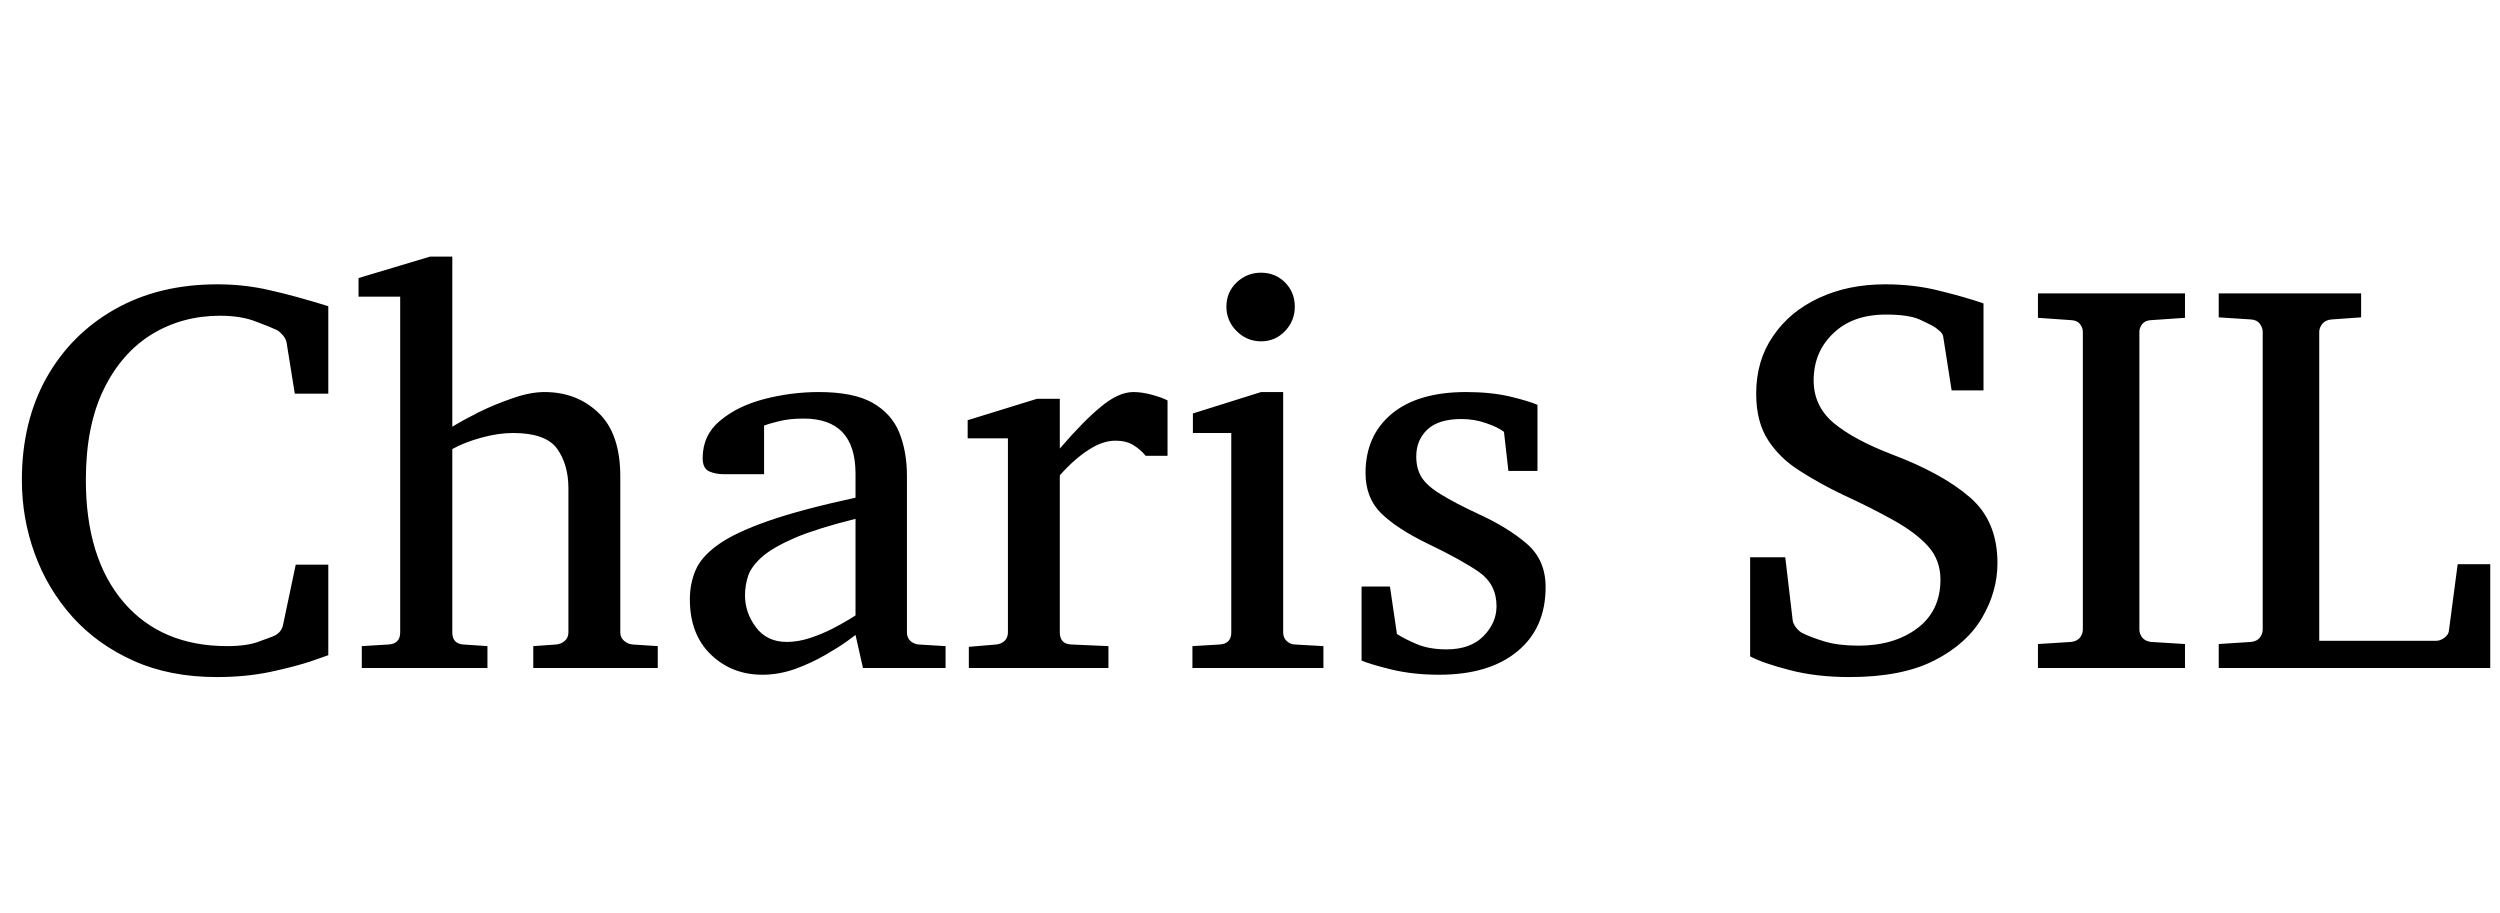 <svg xmlns="http://www.w3.org/2000/svg" xmlns:xlink="http://www.w3.org/1999/xlink" width="107.449" height="39.258"><path fill="black" d="M14.11 24.27L14.11 28.16Q14.05 28.18 13.37 28.42Q12.68 28.65 11.61 28.88Q10.55 29.10 9.32 29.10L9.32 29.10Q7.30 29.10 5.74 28.40Q4.18 27.70 3.11 26.51Q2.04 25.31 1.49 23.79Q0.94 22.28 0.94 20.63L0.94 20.63Q0.94 18.14 1.99 16.25Q3.05 14.36 4.94 13.29Q6.83 12.22 9.34 12.22L9.34 12.22Q10.51 12.22 11.58 12.47Q12.66 12.71 14.11 13.16L14.11 13.16L14.11 16.92L12.67 16.92L12.32 14.74Q12.30 14.58 12.16 14.41Q12.01 14.24 11.91 14.19L11.91 14.19Q11.64 14.06 11.00 13.82Q10.36 13.57 9.46 13.57L9.46 13.57Q7.83 13.57 6.52 14.37Q5.21 15.18 4.45 16.75Q3.69 18.32 3.69 20.63L3.69 20.63Q3.69 23.98 5.31 25.88Q6.93 27.77 9.77 27.77L9.77 27.77Q10.62 27.77 11.14 27.57Q11.67 27.38 11.71 27.36L11.71 27.36Q12.08 27.22 12.16 26.88L12.16 26.88L12.71 24.27L14.11 24.27ZM28.27 27.77L28.27 28.71L22.92 28.71L22.92 27.77L23.91 27.70Q24.12 27.68 24.28 27.54Q24.43 27.40 24.43 27.18L24.43 27.18L24.43 20.99Q24.43 19.96 23.94 19.28Q23.45 18.61 22.05 18.61L22.05 18.61Q21.42 18.61 20.69 18.81Q19.96 19.01 19.44 19.30L19.44 19.30L19.44 27.18Q19.44 27.67 19.92 27.70L19.92 27.70L20.95 27.77L20.95 28.71L15.55 28.71L15.55 27.77L16.70 27.70Q17.20 27.67 17.20 27.18L17.20 27.18L17.20 12.75L15.41 12.75L15.41 11.95L18.48 11.03L19.44 11.03L19.44 18.34Q19.88 18.07 20.57 17.72Q21.26 17.38 22.02 17.12Q22.78 16.85 23.40 16.85L23.40 16.85Q24.79 16.85 25.72 17.74Q26.66 18.63 26.66 20.48L26.66 20.48L26.66 27.18Q26.66 27.40 26.82 27.54Q26.98 27.68 27.19 27.70L27.19 27.70L28.27 27.77ZM40.64 27.77L40.64 28.71L37.09 28.71L36.77 27.29Q36.77 27.29 36.42 27.55Q36.06 27.81 35.47 28.15Q34.89 28.49 34.18 28.75Q33.47 29.00 32.77 29.00L32.77 29.00Q31.46 29.00 30.56 28.14Q29.65 27.27 29.65 25.76L29.65 25.76Q29.65 25.09 29.89 24.52Q30.13 23.94 30.85 23.42Q31.57 22.90 32.99 22.40Q34.42 21.90 36.77 21.39L36.77 21.39Q36.77 21.35 36.77 21.09Q36.77 20.84 36.77 20.60Q36.77 20.36 36.77 20.36L36.77 20.36Q36.77 17.99 34.54 17.99L34.54 17.99Q33.91 17.99 33.46 18.11Q33.01 18.22 32.84 18.29L32.84 18.29L32.84 20.38L31.09 20.38Q30.76 20.38 30.48 20.26Q30.20 20.13 30.20 19.69L30.20 19.69Q30.20 18.70 30.95 18.08Q31.70 17.45 32.85 17.15Q34.01 16.85 35.19 16.85L35.19 16.85Q36.68 16.85 37.50 17.31Q38.32 17.78 38.65 18.59Q38.98 19.41 38.98 20.45L38.98 20.45L38.98 27.18Q38.98 27.40 39.12 27.54Q39.27 27.68 39.48 27.70L39.48 27.70L40.64 27.77ZM36.77 26.45L36.77 26.45L36.77 22.30Q35.16 22.70 34.20 23.10Q33.25 23.51 32.78 23.91Q32.31 24.32 32.16 24.73Q32.02 25.15 32.02 25.59L32.02 25.59Q32.02 26.33 32.49 26.96Q32.96 27.59 33.82 27.59L33.82 27.59Q34.30 27.59 34.82 27.42Q35.33 27.25 35.78 27.02Q36.22 26.79 36.50 26.62Q36.77 26.45 36.77 26.45ZM50.18 17.21L50.18 19.59L49.24 19.59Q49.02 19.32 48.71 19.13Q48.40 18.94 47.95 18.94L47.95 18.94Q47.38 18.94 46.78 19.34Q46.17 19.73 45.55 20.43L45.55 20.43L45.55 27.18Q45.55 27.68 46.05 27.70L46.05 27.70L47.64 27.77L47.64 28.71L41.64 28.71L41.64 27.80L42.82 27.70Q43.03 27.68 43.18 27.54Q43.32 27.40 43.32 27.18L43.32 27.18L43.32 18.84L41.59 18.84L41.59 18.06L44.57 17.14L45.55 17.14L45.55 19.28Q46.57 18.09 47.33 17.47Q48.08 16.85 48.71 16.85L48.71 16.85Q49.09 16.85 49.52 16.97Q49.96 17.09 50.18 17.21L50.18 17.21ZM55.65 13.18L55.65 13.18Q55.65 13.79 55.23 14.23Q54.81 14.67 54.20 14.67L54.20 14.67Q53.59 14.67 53.15 14.23Q52.71 13.79 52.71 13.18L52.71 13.18Q52.71 12.56 53.15 12.14Q53.59 11.72 54.20 11.72L54.20 11.72Q54.81 11.72 55.23 12.14Q55.65 12.56 55.65 13.18ZM56.88 27.77L56.88 28.71L51.25 28.71L51.25 27.77L52.42 27.70Q52.92 27.67 52.92 27.18L52.92 27.18L52.92 18.61L51.27 18.61L51.27 17.77L54.20 16.85L55.15 16.85L55.15 27.18Q55.15 27.40 55.29 27.54Q55.44 27.69 55.65 27.70L55.65 27.70L56.88 27.77ZM66.08 17.40L66.08 20.24L64.83 20.24L64.64 18.56Q64.38 18.36 63.88 18.19Q63.38 18.01 62.81 18.01L62.81 18.01Q61.83 18.01 61.35 18.46Q60.87 18.91 60.87 19.62L60.87 19.62Q60.87 20.16 61.11 20.53Q61.36 20.91 61.95 21.26Q62.53 21.62 63.54 22.09L63.54 22.09Q64.79 22.66 65.61 23.36Q66.43 24.06 66.43 25.23L66.43 25.23Q66.43 27 65.21 28.00Q64.00 29.00 61.85 29.00L61.85 29.00Q60.75 29.00 59.82 28.78Q58.89 28.55 58.52 28.39L58.52 28.39L58.52 25.21L59.74 25.21L60.04 27.25Q60.40 27.48 60.93 27.70Q61.46 27.91 62.17 27.91L62.17 27.91Q63.20 27.91 63.76 27.34Q64.32 26.77 64.32 26.05L64.32 26.05Q64.32 25.11 63.56 24.58Q62.79 24.05 61.39 23.38L61.39 23.38Q60.08 22.75 59.38 22.08Q58.69 21.41 58.69 20.33L58.69 20.33Q58.69 18.73 59.81 17.79Q60.94 16.85 63.01 16.85L63.01 16.85Q64.07 16.85 64.89 17.04Q65.72 17.24 66.08 17.40L66.08 17.40ZM85.85 24.20L85.85 24.20Q85.85 25.41 85.20 26.53Q84.55 27.66 83.15 28.38Q81.75 29.10 79.49 29.10L79.49 29.10Q78.07 29.10 76.92 28.80Q75.76 28.50 75.22 28.21L75.22 28.21L75.22 23.95L76.73 23.95L77.05 26.67Q77.07 26.81 77.20 26.98Q77.33 27.14 77.45 27.20L77.45 27.20Q77.82 27.39 78.42 27.57Q79.02 27.75 79.88 27.75L79.88 27.75Q81.41 27.75 82.41 27Q83.40 26.25 83.40 24.91L83.40 24.91Q83.40 24.08 82.88 23.49Q82.35 22.90 81.40 22.37Q80.46 21.84 79.18 21.25L79.18 21.25Q78.20 20.78 77.36 20.24Q76.51 19.71 76.00 18.93Q75.48 18.14 75.48 16.92L75.48 16.92Q75.48 15.49 76.21 14.44Q76.93 13.38 78.19 12.80Q79.44 12.22 81.02 12.22L81.02 12.22Q82.28 12.22 83.37 12.50Q84.47 12.77 85.25 13.04L85.25 13.04L85.25 16.78L83.88 16.78L83.52 14.48Q83.51 14.36 83.39 14.25Q83.27 14.14 83.17 14.07L83.17 14.07Q82.98 13.95 82.50 13.73Q82.02 13.52 81.06 13.52L81.06 13.52Q79.62 13.52 78.79 14.33Q77.95 15.13 77.95 16.35L77.95 16.35Q77.95 17.45 78.81 18.18Q79.68 18.90 81.29 19.52L81.29 19.52Q83.47 20.34 84.66 21.37Q85.85 22.39 85.85 24.20ZM93.91 27.68L93.91 28.71L87.59 28.71L87.59 27.68L89.02 27.59Q89.27 27.56 89.40 27.40Q89.52 27.23 89.52 27.06L89.52 27.06L89.52 14.26Q89.52 14.09 89.40 13.93Q89.27 13.77 89.02 13.76L89.02 13.76L87.59 13.66L87.59 12.61L93.91 12.61L93.91 13.66L92.45 13.76Q92.20 13.77 92.07 13.93Q91.95 14.09 91.95 14.26L91.95 14.26L91.95 27.06Q91.95 27.23 92.07 27.40Q92.20 27.56 92.45 27.59L92.45 27.59L93.91 27.68ZM107.03 24.25L107.03 28.71L95.36 28.71L95.36 27.68L96.75 27.59Q97.01 27.56 97.13 27.40Q97.25 27.23 97.25 27.06L97.25 27.06L97.25 14.26Q97.25 14.09 97.13 13.92Q97.01 13.75 96.75 13.73L96.75 13.73L95.36 13.64L95.36 12.61L101.48 12.61L101.48 13.64L100.21 13.73Q99.95 13.75 99.81 13.92Q99.68 14.09 99.68 14.26L99.68 14.26L99.68 27.54L104.72 27.54Q104.88 27.54 105.06 27.41Q105.23 27.28 105.25 27.13L105.25 27.13L105.63 24.25L107.03 24.25Z"/></svg>